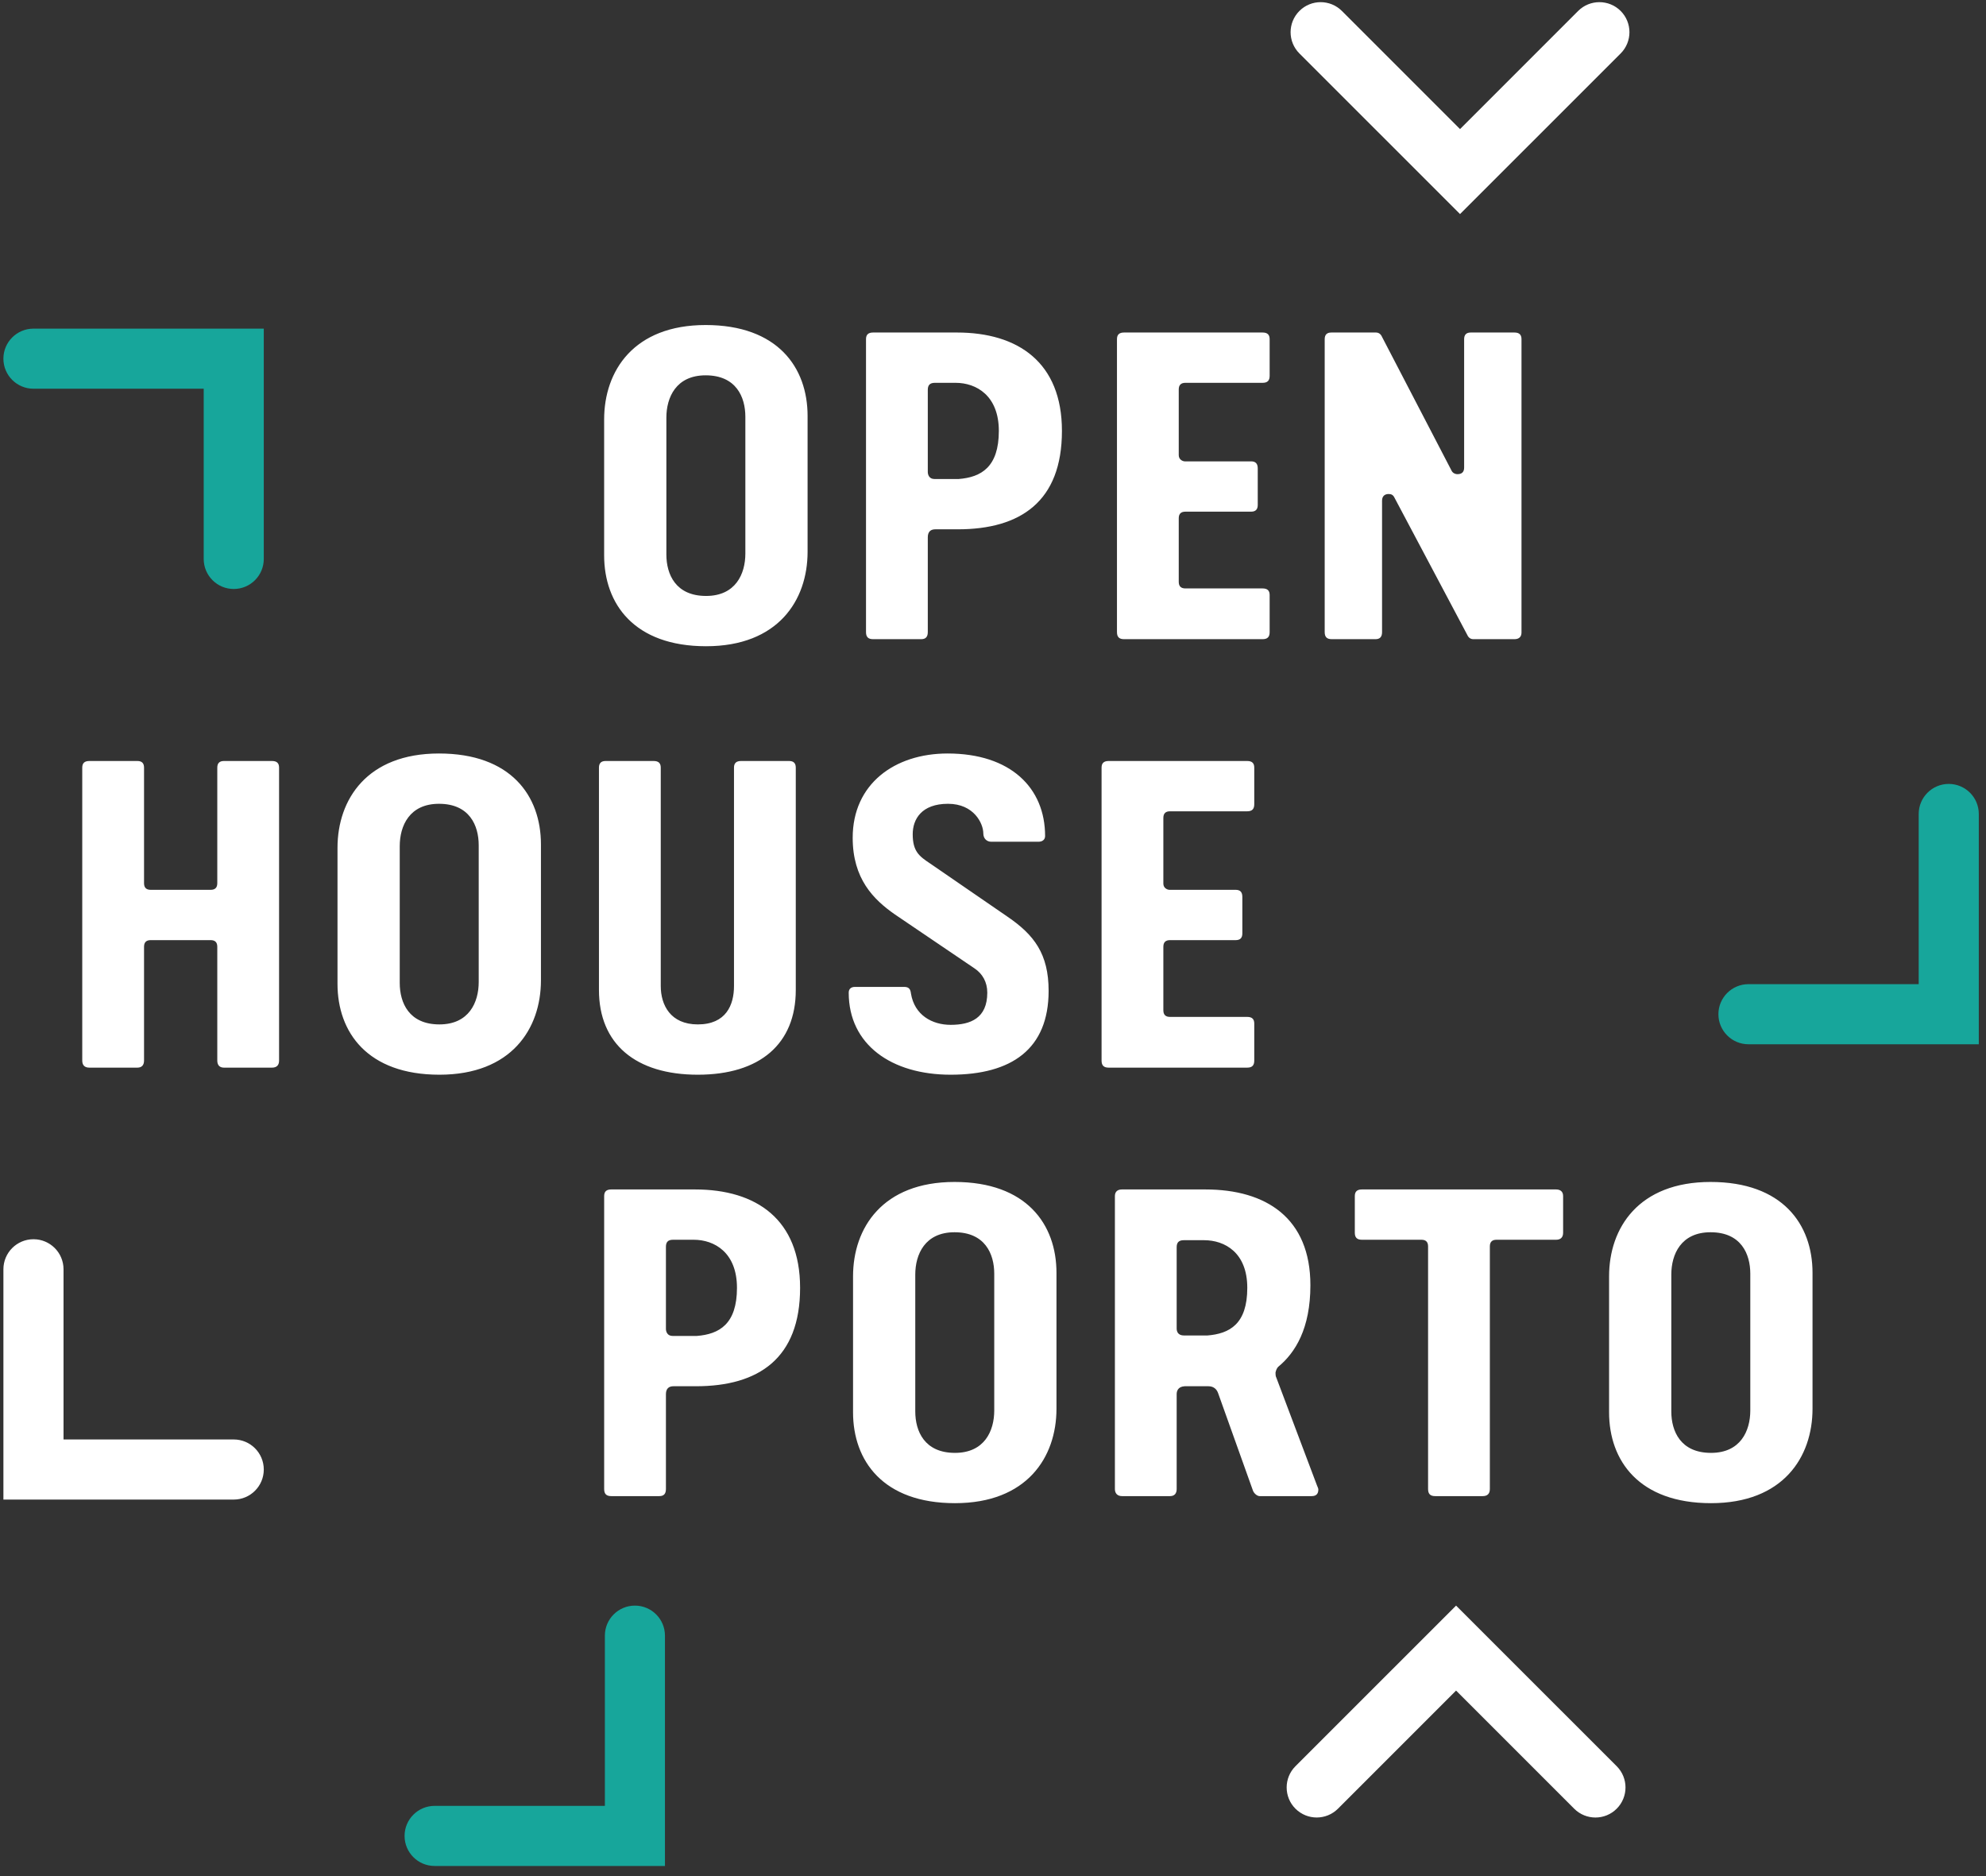 <?xml version="1.0" encoding="UTF-8" standalone="no"?>
<svg width="180px" height="170px" viewBox="0 0 180 170" version="1.1" xmlns="http://www.w3.org/2000/svg" xmlns:xlink="http://www.w3.org/1999/xlink" xmlns:sketch="http://www.bohemiancoding.com/sketch/ns">
    <rect x="0" y="0" width="180" height="170" fill="#333333" stroke="none"/>
    <!-- Generator: Sketch 3.3.2 (12043) - http://www.bohemiancoding.com/sketch -->
    <title>ohp-purplebg</title>
    <desc>Created with Sketch.</desc>
    <defs></defs>
    <g id="Page-1" stroke="none" stroke-width="1" fill="none" fill-rule="evenodd" sketch:type="MSPage">
        <g id="ohp-purplebg" sketch:type="MSArtboardGroup">
            <path d="M179.347,94.625 L158.471,94.625 C156.968,94.625 155.747,93.405 155.747,91.903 C155.747,90.399 156.968,89.179 158.471,89.179 L173.9,89.179 L173.9,73.757 C173.9,72.253 175.12,71.034 176.623,71.034 C178.127,71.034 179.347,72.253 179.347,73.757 L179.347,94.625" id="Fill-1" fill="#17A69B" sketch:type="MSShapeGroup"></path>
            <path d="M132.329,19.397 L117.771,4.844 C116.706,3.78 116.706,2.058 117.771,0.992 C118.833,-0.07 120.558,-0.07 121.621,0.992 L132.329,11.697 L143.034,0.992 C144.098,-0.07 145.823,-0.07 146.887,0.992 C147.95,2.058 147.95,3.78 146.887,4.844 L132.329,19.397" id="Fill-2" fill="#FFFFFF" sketch:type="MSShapeGroup"></path>
            <path d="M21.186,135.882 L0.309,135.882 L0.309,115.014 C0.309,113.51 1.529,112.292 3.035,112.292 C4.538,112.292 5.758,113.51 5.758,115.014 L5.758,130.436 L21.186,130.436 C22.69,130.436 23.908,131.657 23.908,133.16 C23.908,134.662 22.69,135.882 21.186,135.882" id="Fill-3" fill="#FFFFFF" sketch:type="MSShapeGroup"></path>
            <path d="M60.268,169.083 L39.392,169.083 C37.888,169.083 36.668,167.864 36.668,166.36 C36.668,164.857 37.888,163.637 39.392,163.637 L54.822,163.637 L54.822,148.214 C54.822,146.711 56.04,145.491 57.545,145.491 C59.05,145.491 60.268,146.711 60.268,148.214 L60.268,169.083" id="Fill-4" fill="#17A69B" sketch:type="MSShapeGroup"></path>
            <path d="M21.186,53.37 C19.681,53.37 18.463,52.15 18.463,50.648 L18.463,35.224 L3.033,35.224 C1.528,35.224 0.308,34.004 0.308,32.501 C0.308,30.999 1.528,29.779 3.033,29.779 L23.908,29.779 L23.908,50.648 C23.908,52.15 22.69,53.37 21.186,53.37" id="Fill-5" fill="#17A69B" sketch:type="MSShapeGroup"></path>
            <path d="M119.339,164.691 C118.643,164.691 117.946,164.425 117.413,163.894 C116.35,162.831 116.35,161.107 117.413,160.044 L131.97,145.491 L146.529,160.044 C147.592,161.107 147.592,162.831 146.529,163.894 C145.465,164.959 143.74,164.959 142.676,163.894 L131.97,153.191 L121.265,163.894 C120.733,164.425 120.036,164.691 119.339,164.691" id="Fill-6" fill="#FFFFFF" sketch:type="MSShapeGroup"></path>
            <path d="M151.478,115.497 C151.478,113.658 152.358,111.659 155.036,111.659 C157.797,111.659 158.637,113.619 158.637,115.418 L158.637,127.812 C158.637,129.651 157.757,131.651 155.078,131.651 C152.319,131.651 151.478,129.691 151.478,127.893 L151.478,115.497 L151.478,115.497 Z M164.277,127.652 L164.277,115.337 C164.277,110.939 161.557,107.102 155.036,107.102 C148.519,107.102 145.838,111.259 145.838,115.659 L145.838,127.971 C145.838,132.369 148.559,136.208 155.078,136.208 C161.597,136.208 164.277,132.05 164.277,127.652 L164.277,127.652 L164.277,127.652 Z M135.032,134.929 L135.032,112.94 C135.032,112.539 135.232,112.339 135.633,112.339 L141.032,112.339 C141.431,112.339 141.672,112.139 141.672,111.701 L141.672,108.381 C141.672,107.981 141.431,107.781 141.032,107.781 L123.434,107.781 C122.994,107.781 122.793,107.981 122.793,108.381 L122.793,111.701 C122.793,112.139 122.994,112.339 123.434,112.339 L128.833,112.339 C129.233,112.339 129.433,112.539 129.433,112.94 L129.433,134.929 C129.433,135.369 129.633,135.569 130.073,135.569 L134.393,135.569 C134.791,135.569 135.032,135.369 135.032,134.929 L135.032,134.929 L135.032,134.929 Z M109.127,112.379 C111.007,112.379 113.047,113.498 113.047,116.697 C113.047,119.977 111.448,120.856 109.408,121.015 L107.327,121.015 C106.728,121.015 106.647,120.615 106.647,120.375 L106.647,113.019 C106.647,112.621 106.807,112.379 107.288,112.379 L109.127,112.379 L109.127,112.379 Z M119.487,134.969 C119.487,134.849 119.406,134.728 119.367,134.609 L115.687,124.854 C115.605,124.694 115.605,124.535 115.605,124.374 C115.647,124.174 115.727,123.974 115.847,123.854 C117.406,122.574 118.767,120.375 118.767,116.458 C118.767,110.38 114.767,107.781 109.248,107.781 L101.688,107.781 C101.288,107.781 101.048,107.981 101.048,108.381 L101.048,134.929 C101.048,135.329 101.288,135.569 101.688,135.569 L106.048,135.569 C106.447,135.569 106.647,135.329 106.647,134.929 L106.647,126.332 C106.647,126.094 106.728,125.653 107.367,125.613 L109.527,125.613 C110.008,125.613 110.287,125.893 110.408,126.253 L113.567,135.088 C113.687,135.369 113.967,135.569 114.167,135.569 L118.886,135.569 C119.287,135.569 119.487,135.369 119.487,134.969 L119.487,134.969 L119.487,134.969 Z M82.955,115.497 C82.955,113.658 83.835,111.659 86.514,111.659 C89.273,111.659 90.113,113.619 90.113,115.418 L90.113,127.812 C90.113,129.651 89.234,131.651 86.553,131.651 C83.794,131.651 82.955,129.691 82.955,127.893 L82.955,115.497 L82.955,115.497 Z M95.753,127.652 L95.753,115.337 C95.753,110.939 93.033,107.102 86.514,107.102 C79.994,107.102 77.315,111.259 77.315,115.659 L77.315,127.971 C77.315,132.369 80.035,136.208 86.553,136.208 C93.073,136.208 95.753,132.05 95.753,127.652 L95.753,127.652 L95.753,127.652 Z M61.035,125.613 L63.076,125.613 C68.756,125.613 72.516,123.094 72.516,116.697 C72.516,110.501 68.556,107.781 62.997,107.781 L55.397,107.781 C54.957,107.781 54.758,107.981 54.758,108.381 L54.758,134.929 C54.758,135.369 54.957,135.569 55.397,135.569 L59.757,135.569 C60.156,135.569 60.356,135.369 60.356,134.929 L60.356,126.332 C60.356,125.813 60.637,125.613 61.035,125.613 L61.035,125.613 L61.035,125.613 Z M62.876,112.339 C64.756,112.339 66.795,113.498 66.795,116.697 C66.795,119.977 65.196,120.896 63.157,121.055 L60.957,121.055 C60.477,121.055 60.356,120.655 60.356,120.415 L60.356,112.978 C60.356,112.579 60.516,112.339 60.997,112.339 L62.876,112.339 L62.876,112.339 Z" id="Fill-7" fill="#FFFFFF" sketch:type="MSShapeGroup"></path>
            <path d="M132.98,57.52 C133.101,57.799 133.3,57.918 133.541,57.918 L137.259,57.918 C137.66,57.918 137.9,57.718 137.9,57.319 L137.9,30.731 C137.9,30.332 137.7,30.131 137.259,30.131 L133.3,30.131 C132.902,30.131 132.701,30.332 132.701,30.731 L132.701,42.365 C132.701,42.765 132.5,42.966 132.1,42.966 C131.821,42.966 131.621,42.806 131.54,42.606 L125.262,30.532 C125.141,30.251 124.942,30.131 124.701,30.131 L120.663,30.131 C120.262,30.131 120.063,30.332 120.063,30.731 L120.063,57.279 C120.063,57.718 120.262,57.918 120.703,57.918 L124.663,57.918 C125.061,57.918 125.262,57.718 125.262,57.279 L125.262,45.365 C125.262,44.964 125.501,44.764 125.862,44.764 C126.102,44.764 126.261,44.846 126.381,45.084 L132.98,57.52 L132.98,57.52 Z M114.435,30.131 L101.876,30.131 C101.436,30.131 101.236,30.332 101.236,30.731 L101.236,57.279 C101.236,57.718 101.436,57.918 101.876,57.918 L114.435,57.918 C114.874,57.918 115.074,57.718 115.074,57.279 L115.074,53.92 C115.074,53.52 114.874,53.32 114.435,53.32 L107.436,53.32 C107.035,53.32 106.835,53.121 106.835,52.721 L106.835,46.964 C106.835,46.563 107.035,46.364 107.436,46.364 L113.394,46.364 C113.794,46.364 113.995,46.164 113.995,45.765 L113.995,42.446 C113.995,42.005 113.794,41.806 113.394,41.806 L107.395,41.806 C107.195,41.806 106.835,41.647 106.835,41.246 L106.835,35.289 C106.835,34.89 107.035,34.689 107.436,34.689 L114.435,34.689 C114.874,34.689 115.074,34.489 115.074,34.05 L115.074,30.731 C115.074,30.332 114.874,30.131 114.435,30.131 L114.435,30.131 L114.435,30.131 Z M84.771,47.963 L86.81,47.963 C92.489,47.963 96.248,45.445 96.248,39.047 C96.248,32.85 92.289,30.131 86.729,30.131 L79.13,30.131 C78.69,30.131 78.49,30.332 78.49,30.731 L78.49,57.279 C78.49,57.718 78.69,57.918 79.13,57.918 L83.491,57.918 C83.89,57.918 84.09,57.718 84.09,57.279 L84.09,48.684 C84.09,48.163 84.369,47.963 84.771,47.963 L84.771,47.963 L84.771,47.963 Z M86.611,34.689 C88.489,34.689 90.529,35.849 90.529,39.047 C90.529,42.326 88.929,43.245 86.89,43.405 L84.689,43.405 C84.21,43.405 84.09,43.007 84.09,42.765 L84.09,35.329 C84.09,34.929 84.25,34.689 84.729,34.689 L86.611,34.689 L86.611,34.689 Z M60.396,37.848 C60.396,36.009 61.276,34.01 63.956,34.01 C66.716,34.01 67.555,35.969 67.555,37.768 L67.555,50.162 C67.555,52.001 66.675,54.001 63.996,54.001 C61.236,54.001 60.396,52.042 60.396,50.242 L60.396,37.848 L60.396,37.848 Z M73.195,50.002 L73.195,37.688 C73.195,33.29 70.475,29.452 63.956,29.452 C57.438,29.452 54.756,33.609 54.756,38.007 L54.756,50.322 C54.756,54.72 57.476,58.558 63.996,58.558 C70.515,58.558 73.195,54.4 73.195,50.002 L73.195,50.002 L73.195,50.002 Z" id="Fill-8" fill="#FFFFFF" sketch:type="MSShapeGroup"></path>
            <path d="M113.04,68.957 L100.481,68.957 C100.042,68.957 99.84,69.157 99.84,69.556 L99.84,96.104 C99.84,96.543 100.042,96.743 100.481,96.743 L113.04,96.743 C113.481,96.743 113.679,96.543 113.679,96.104 L113.679,92.746 C113.679,92.345 113.481,92.146 113.04,92.146 L106.04,92.146 C105.64,92.146 105.44,91.946 105.44,91.546 L105.44,85.789 C105.44,85.389 105.64,85.189 106.04,85.189 L112,85.189 C112.4,85.189 112.599,84.989 112.599,84.589 L112.599,81.271 C112.599,80.832 112.4,80.631 112,80.631 L106,80.631 C105.801,80.631 105.44,80.472 105.44,80.071 L105.44,74.114 C105.44,73.715 105.64,73.515 106.04,73.515 L113.04,73.515 C113.481,73.515 113.679,73.314 113.679,72.875 L113.679,69.556 C113.679,69.157 113.481,68.957 113.04,68.957 L113.04,68.957 L113.04,68.957 Z M86.163,97.384 C91.682,97.384 95.041,95.064 95.041,89.786 C95.041,86.428 93.721,84.71 91.322,83.07 L84.283,78.232 C83.322,77.593 82.723,77.152 82.723,75.594 C82.723,74.234 83.523,72.835 85.924,72.835 C88.282,72.835 89.122,74.634 89.122,75.513 C89.122,75.993 89.442,76.274 89.842,76.274 L94.121,76.274 C94.443,76.274 94.722,76.114 94.722,75.754 C94.722,71.396 91.602,68.277 85.882,68.277 C81.084,68.277 77.283,71.036 77.283,75.914 C77.283,79.632 79.164,81.511 81.123,82.871 L88.323,87.748 C89.044,88.228 89.482,88.986 89.482,89.947 C89.482,92.266 87.963,92.865 86.163,92.865 C84.483,92.865 82.884,91.985 82.564,90.027 C82.523,89.667 82.402,89.428 81.964,89.428 L77.483,89.428 C77.164,89.428 76.923,89.587 76.923,89.947 C76.923,94.665 80.803,97.384 86.163,97.384 L86.163,97.384 L86.163,97.384 Z M72.125,69.556 C72.125,69.157 71.926,68.957 71.524,68.957 L67.165,68.957 C66.726,68.957 66.525,69.157 66.525,69.556 L66.525,89.347 C66.525,91.066 65.805,92.826 63.245,92.826 C60.766,92.826 59.887,91.066 59.887,89.347 L59.887,69.556 C59.887,69.157 59.687,68.957 59.245,68.957 L54.886,68.957 C54.486,68.957 54.286,69.157 54.286,69.556 L54.286,89.707 C54.286,94.585 57.606,97.384 63.245,97.384 C68.885,97.384 72.125,94.585 72.125,89.707 L72.125,69.556 L72.125,69.556 Z M36.23,76.673 C36.23,74.834 37.108,72.835 39.788,72.835 C42.547,72.835 43.388,74.794 43.388,76.593 L43.388,88.986 C43.388,90.825 42.508,92.826 39.827,92.826 C37.068,92.826 36.23,90.866 36.23,89.068 L36.23,76.673 L36.23,76.673 Z M49.028,88.827 L49.028,76.513 C49.028,72.115 46.309,68.277 39.788,68.277 C33.268,68.277 30.589,72.435 30.589,76.833 L30.589,89.147 C30.589,93.545 33.309,97.384 39.827,97.384 C46.348,97.384 49.028,93.225 49.028,88.827 L49.028,88.827 L49.028,88.827 Z M13.055,96.104 L13.055,85.789 C13.055,85.389 13.255,85.189 13.655,85.189 L19.094,85.189 C19.494,85.189 19.694,85.389 19.694,85.789 L19.694,96.104 C19.694,96.504 19.895,96.743 20.295,96.743 L24.653,96.743 C25.095,96.743 25.294,96.504 25.294,96.104 L25.294,69.556 C25.294,69.157 25.095,68.957 24.653,68.957 L20.295,68.957 C19.895,68.957 19.694,69.157 19.694,69.556 L19.694,80.031 C19.694,80.431 19.494,80.631 19.094,80.631 L13.655,80.631 C13.255,80.631 13.055,80.431 13.055,80.031 L13.055,69.556 C13.055,69.157 12.856,68.957 12.455,68.957 L8.096,68.957 C7.656,68.957 7.455,69.157 7.455,69.556 L7.455,96.104 C7.455,96.504 7.656,96.743 8.096,96.743 L12.455,96.743 C12.856,96.743 13.055,96.504 13.055,96.104 L13.055,96.104 L13.055,96.104 Z" id="Fill-9" fill="#FFFFFF" sketch:type="MSShapeGroup"></path>
        </g>
    </g>
</svg>